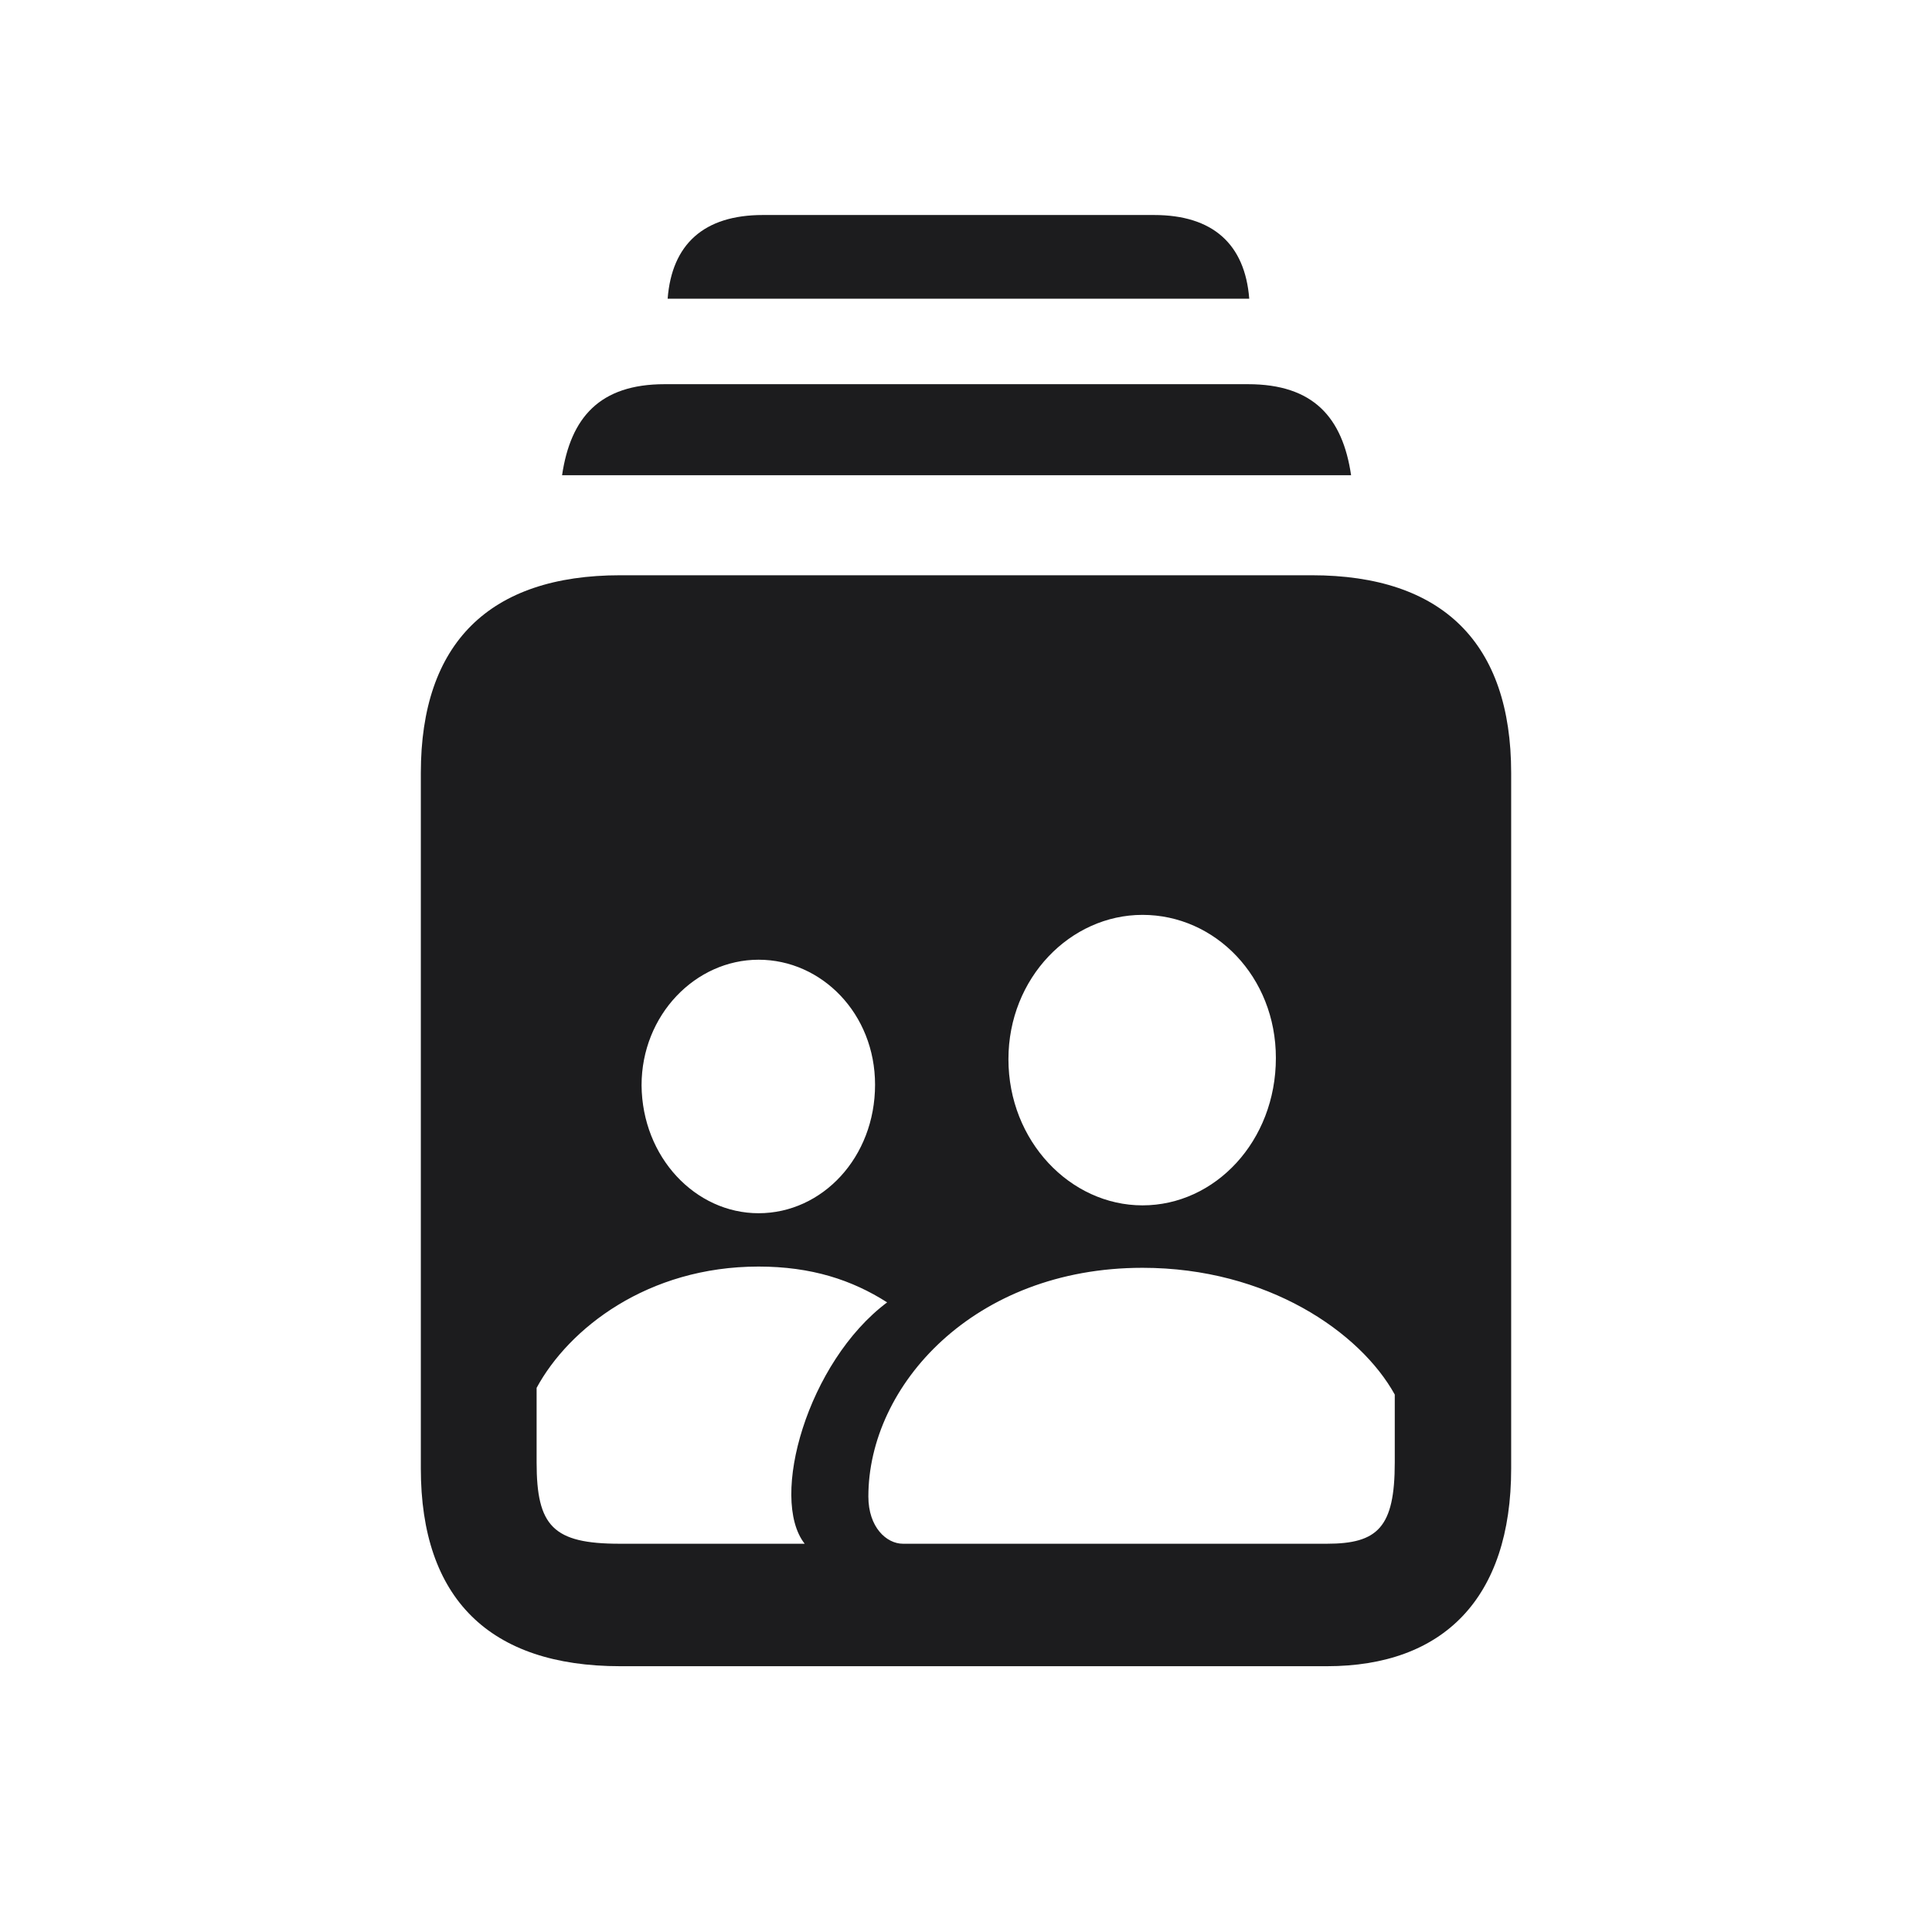 <svg width="28" height="28" viewBox="0 0 28 28" fill="none" xmlns="http://www.w3.org/2000/svg">
<path d="M9.676 4.329H18.105C18.043 3.538 17.577 3.116 16.725 3.116H11.056C10.203 3.116 9.737 3.538 9.676 4.329ZM8.146 6.887H19.581C19.458 6.052 19.036 5.568 18.087 5.568H9.632C8.691 5.568 8.27 6.052 8.146 6.887ZM8.99 24.148H19.23C20.917 24.148 21.901 23.164 21.901 21.283V11.202C21.901 9.321 20.908 8.337 19.01 8.337H8.99C7.092 8.337 6.099 9.321 6.099 11.202V21.283C6.099 23.164 7.092 24.148 8.99 24.148ZM16.558 17.469C15.512 17.469 14.615 16.537 14.615 15.351C14.615 14.173 15.512 13.259 16.558 13.259C17.612 13.259 18.491 14.155 18.491 15.333C18.491 16.537 17.612 17.469 16.558 17.469ZM10.994 17.583C10.08 17.583 9.307 16.774 9.298 15.729C9.298 14.709 10.08 13.909 10.994 13.909C11.908 13.909 12.682 14.691 12.682 15.72C12.682 16.774 11.917 17.583 10.994 17.583ZM8.981 22.373C8.015 22.373 7.777 22.118 7.777 21.195V20.114C8.243 19.253 9.386 18.356 10.994 18.356C11.759 18.356 12.348 18.55 12.857 18.875C11.706 19.736 11.144 21.714 11.662 22.373H8.981ZM13.086 22.373C12.849 22.373 12.585 22.136 12.585 21.688C12.585 20.079 14.114 18.374 16.558 18.374C18.368 18.374 19.713 19.306 20.214 20.211V21.195C20.214 22.136 19.968 22.373 19.23 22.373H13.086Z" fill="#1C1C1E"/>
</svg>

